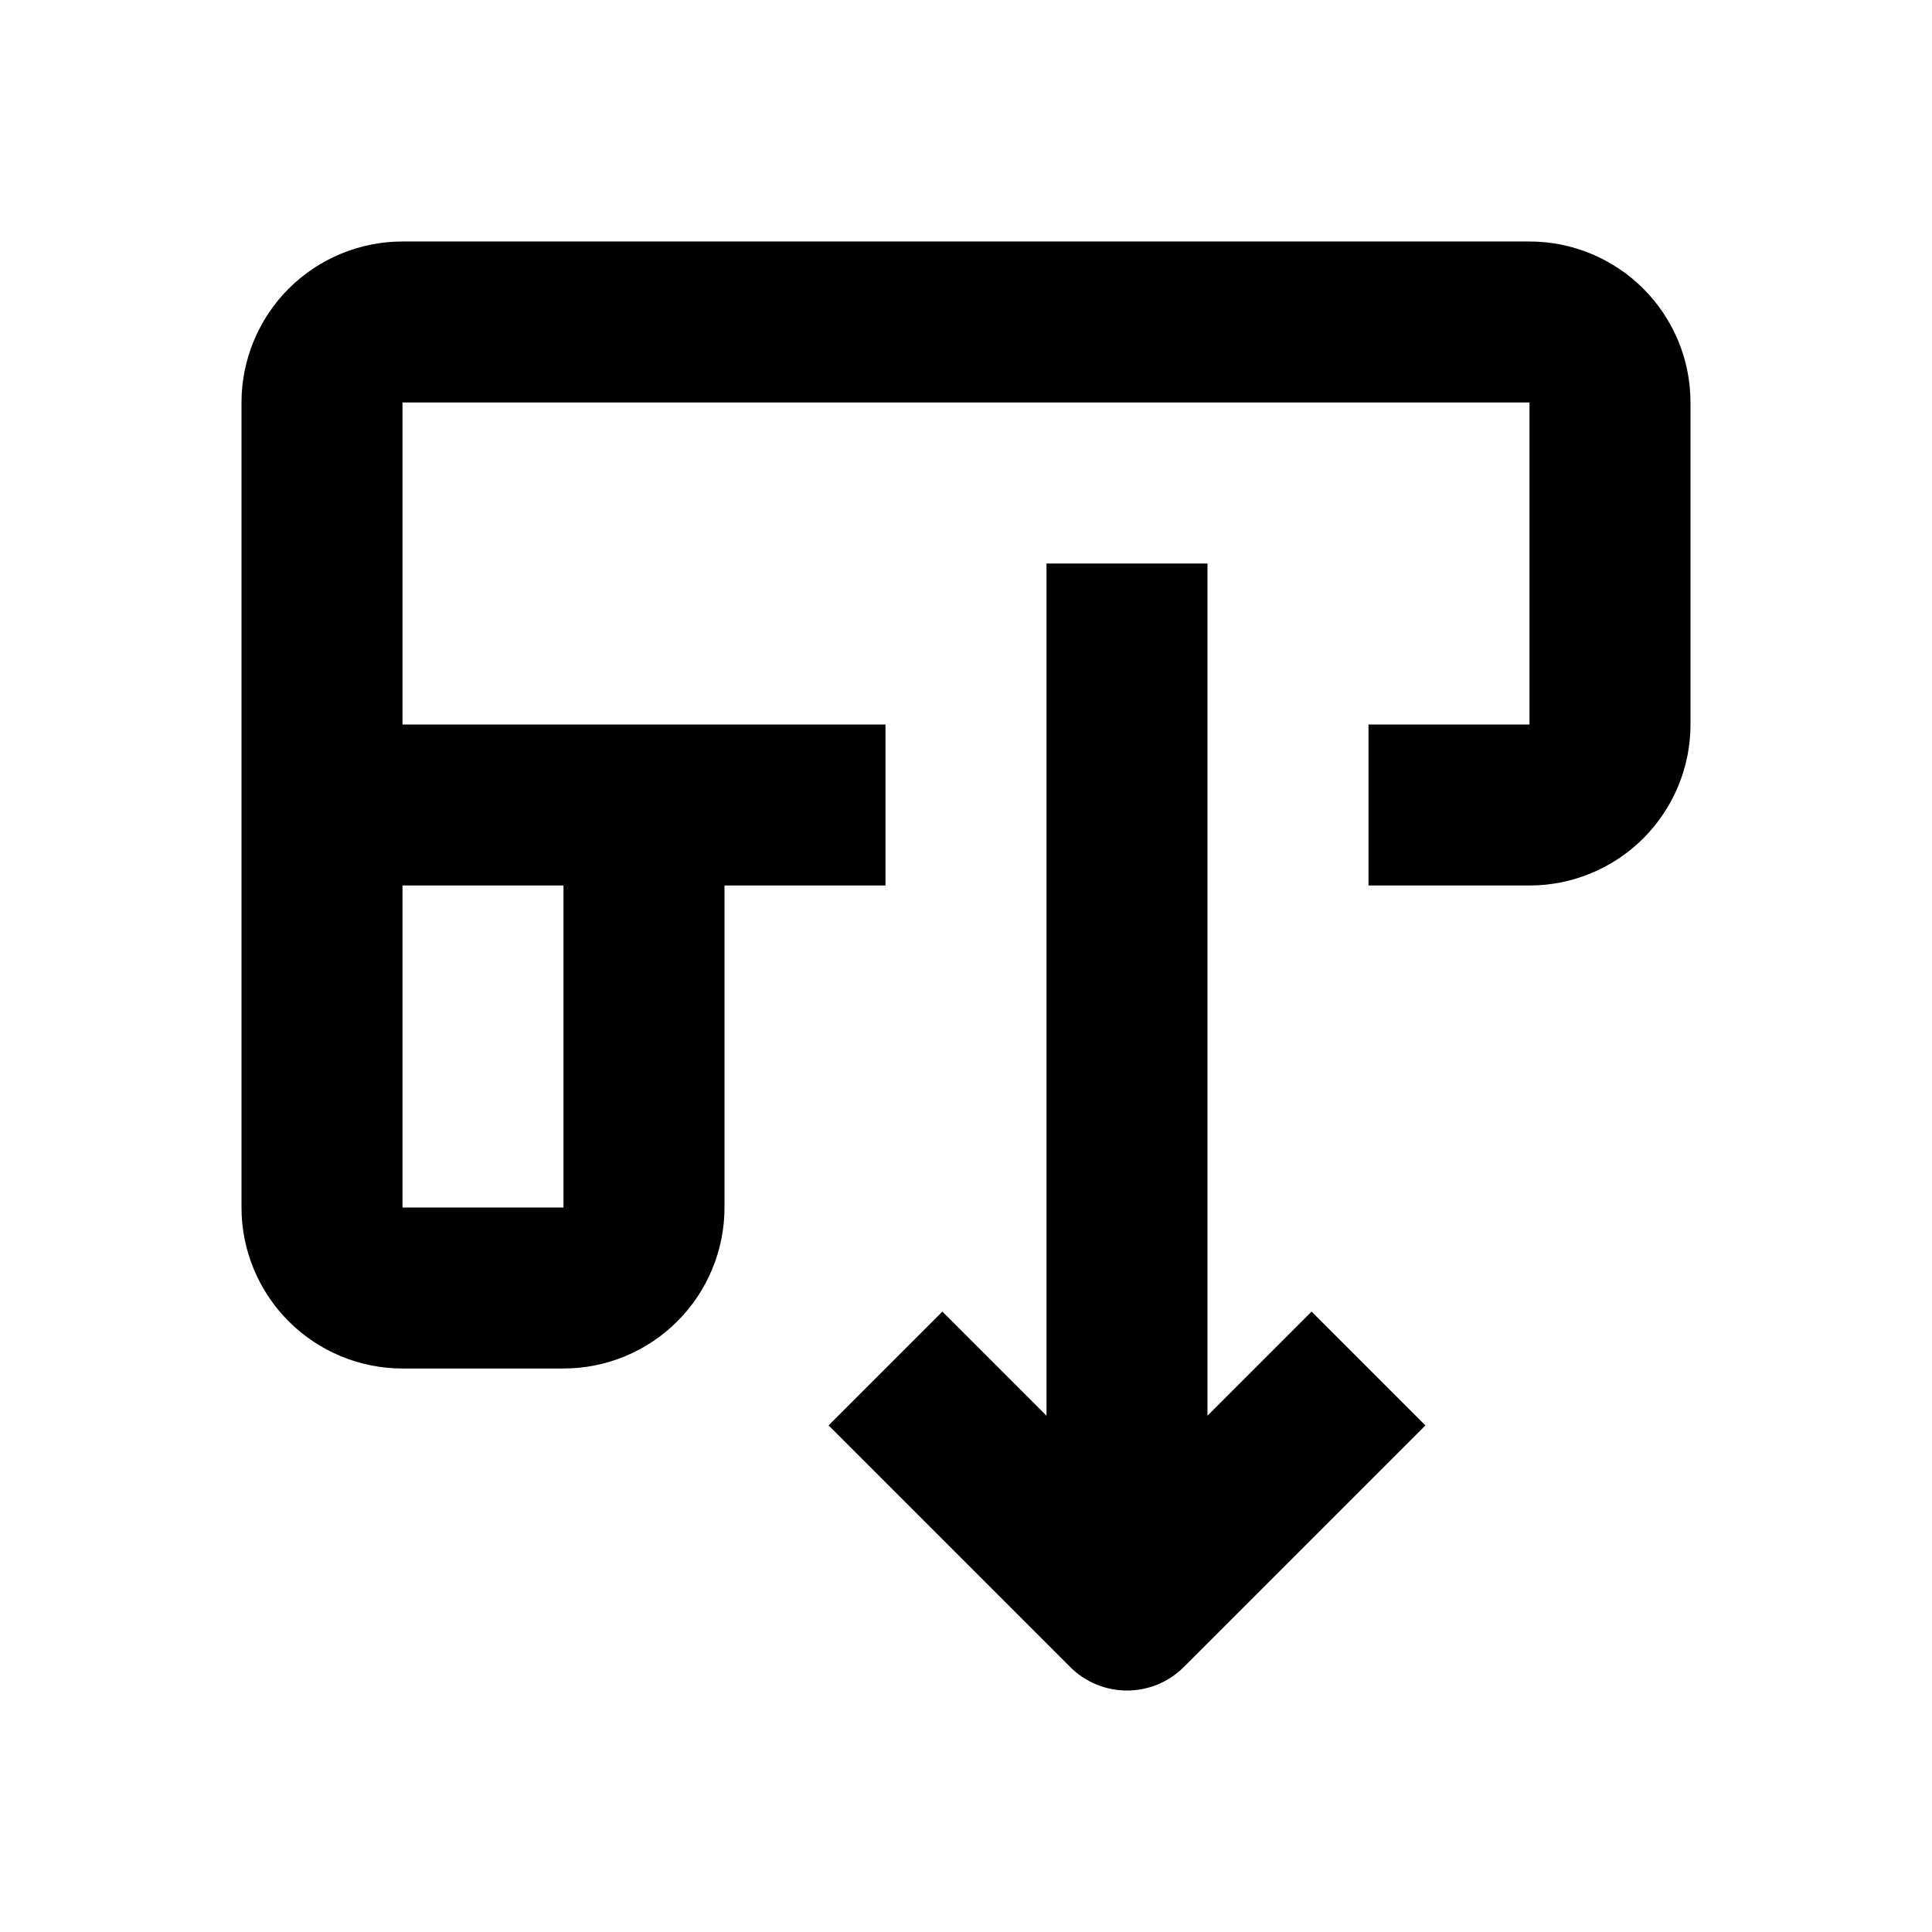 <svg clip-rule="evenodd" fill-rule="evenodd" height="512" stroke-linejoin="round" stroke-miterlimit="2" viewBox="0 0 24 24" width="512" xmlns="http://www.w3.org/2000/svg"><g transform="translate(-64 -592)"><path d="m77 609.586-1.293-1.293-1.414 1.414 3 3c.391.391 1.024.391 1.414 0l3-3-1.414-1.414-1.293 1.293v-10.586h-2zm-10-12.586v10c0 .53.211 1.039.586 1.414s.884.586 1.414.586h2c.53 0 1.039-.211 1.414-.586s.586-.884.586-1.414v-4h2v-2h-6v-4h14v4h-2v2h2c.53 0 1.039-.211 1.414-.586s.586-.884.586-1.414c0-1.11 0-2.89 0-4 0-.53-.211-1.039-.586-1.414s-.884-.586-1.414-.586h-14c-.53 0-1.039.211-1.414.586s-.586.884-.586 1.414zm4 10h-2v-4h2z"/></g></svg>